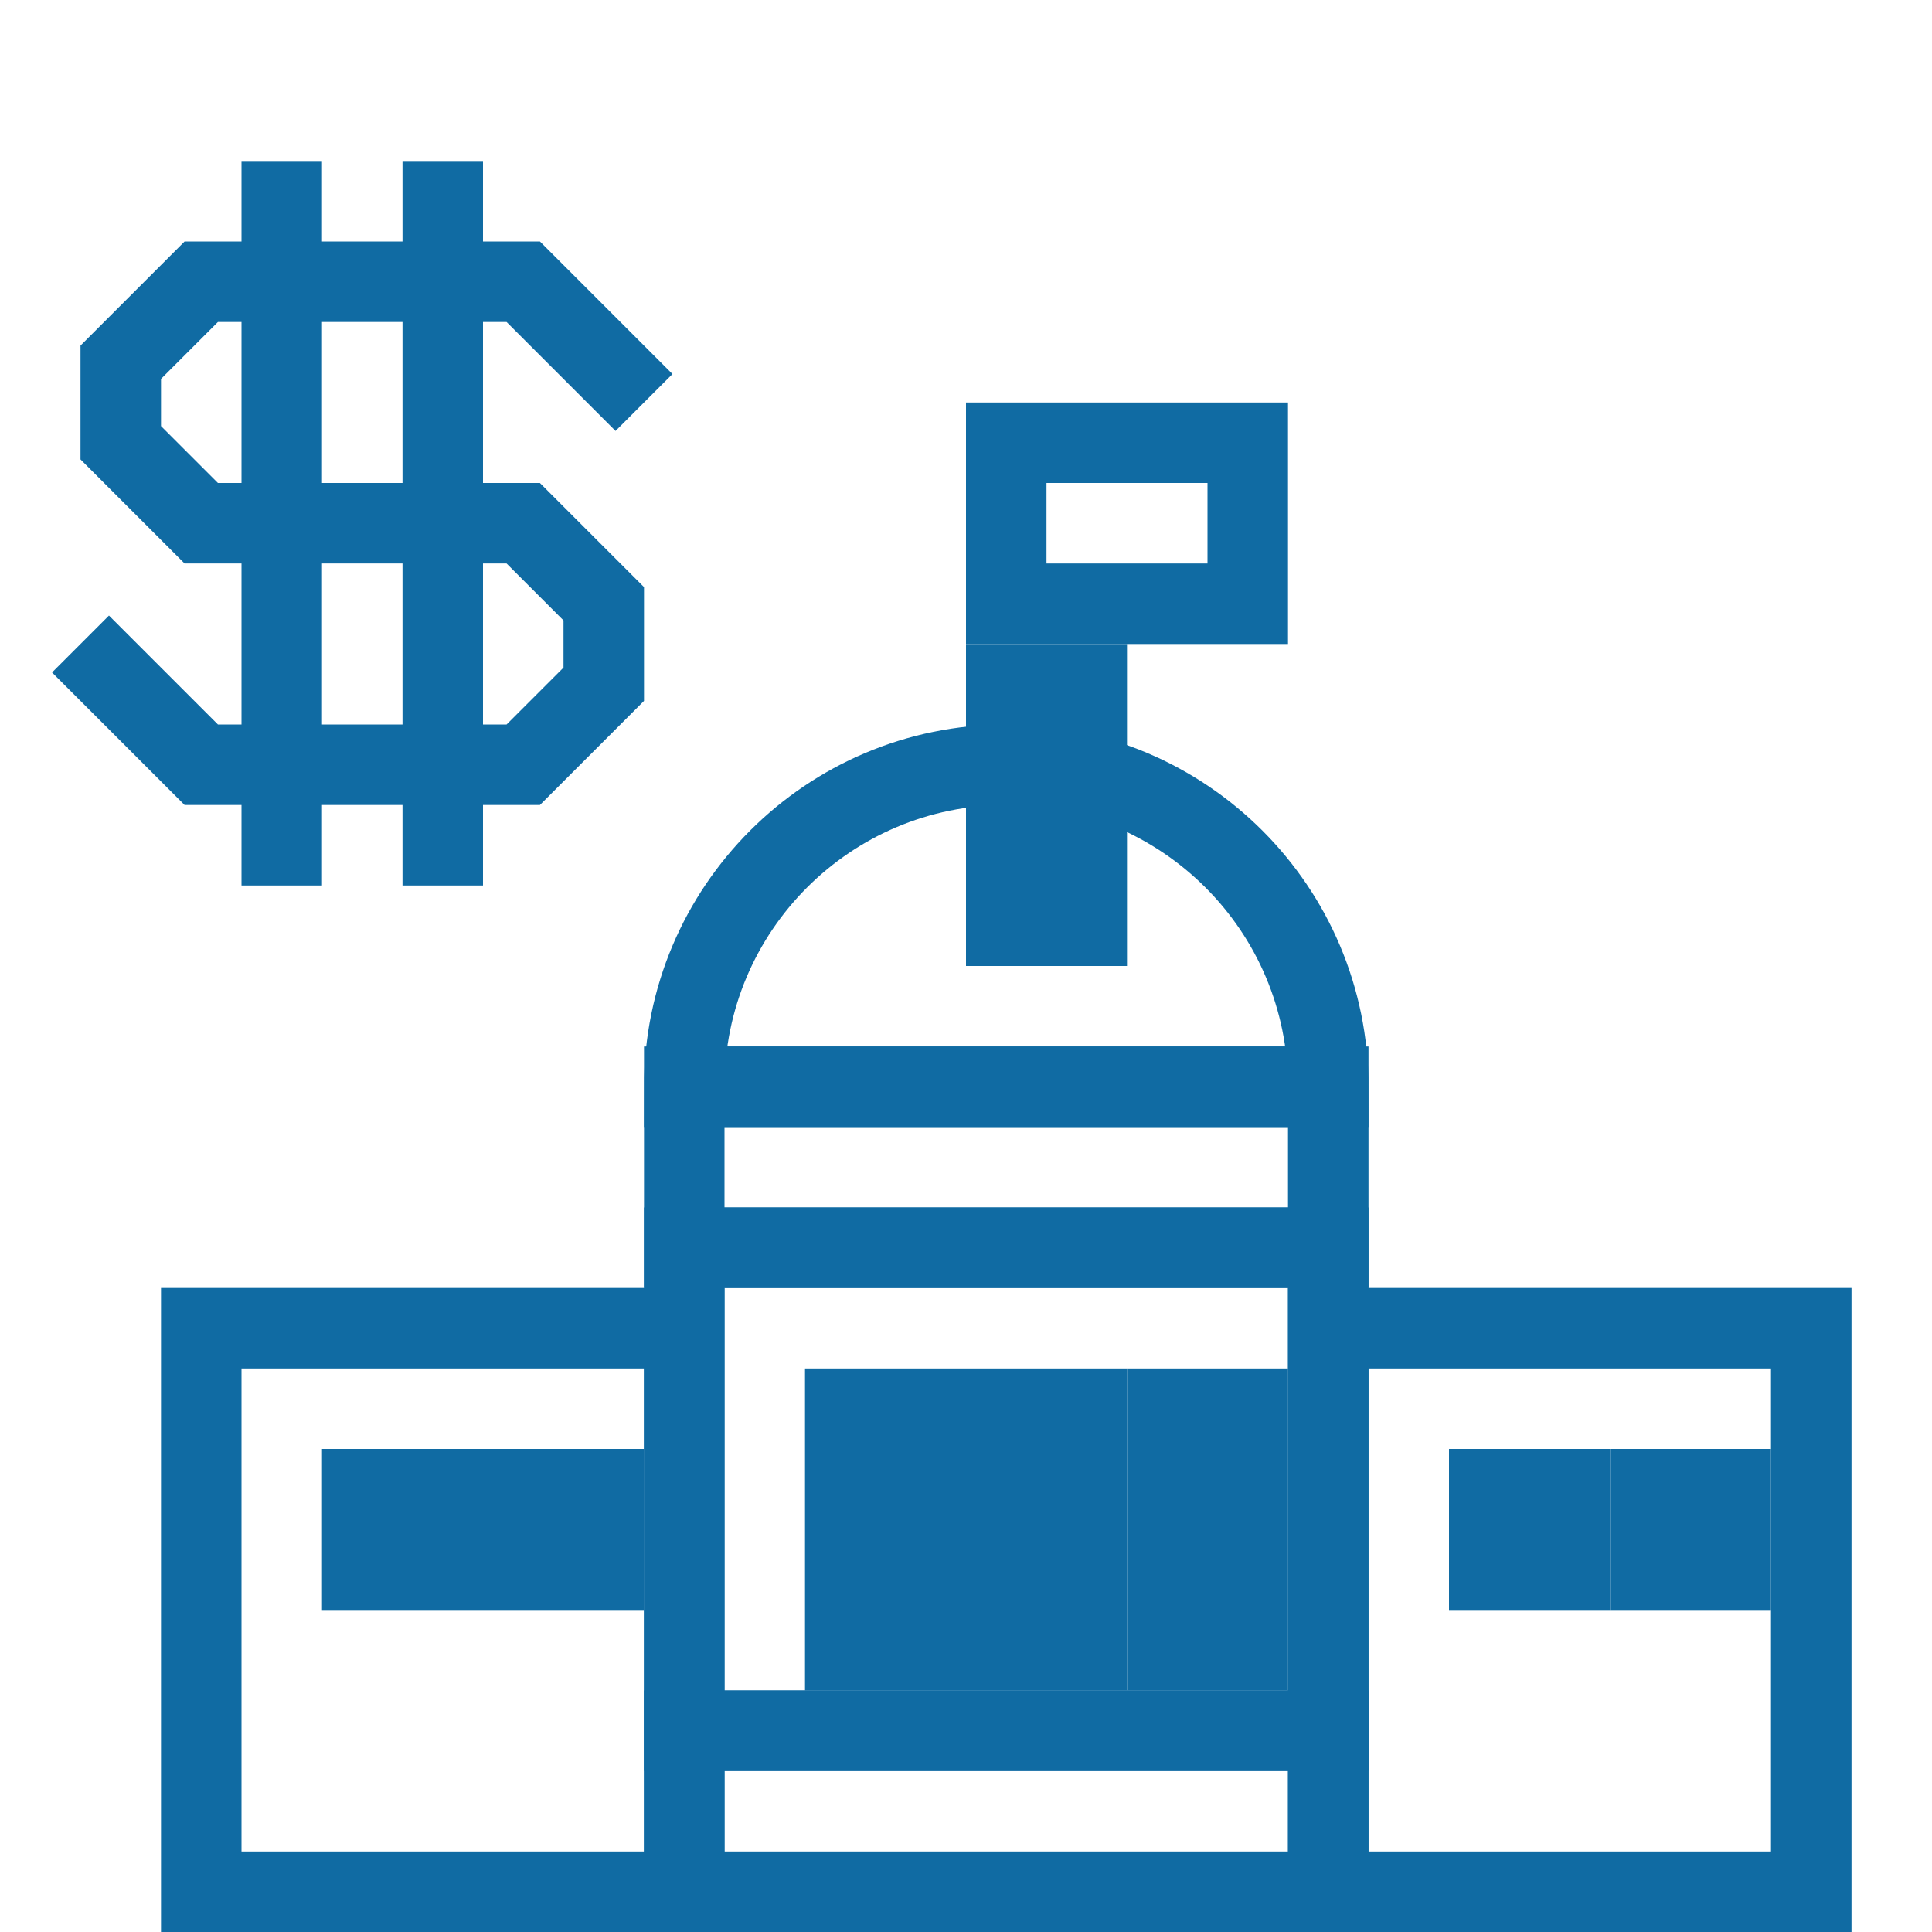<?xml version="1.0" encoding="UTF-8"?>
<svg width="24px" height="24px" viewBox="0 0 24 24" version="1.1" xmlns="http://www.w3.org/2000/svg" xmlns:xlink="http://www.w3.org/1999/xlink">
    <!-- Generator: Sketch 51.3 (57544) - http://www.bohemiancoding.com/sketch -->
    <title>TaxRoll</title>
    <desc>Created with Sketch.</desc>
    <defs></defs>
    <g id="TaxRoll" stroke="none" stroke-width="1" fill="none" fill-rule="evenodd">
        <rect id="Rectangle-8-Copy-17" stroke="#106ba3" fill-rule="nonzero" x="2.5" y="16.5" width="6" height="7"></rect>
        <rect id="Rectangle-8-Copy-18" stroke="#106ba3" fill-rule="nonzero" x="16.5" y="16.5" width="6" height="7"></rect>
        <rect id="Rectangle-8-Copy-19" stroke="#106ba3" fill-rule="nonzero" x="8.5" y="21.5" width="8" height="2"></rect>
        <rect id="Rectangle-8-Copy-20" stroke="#106ba3" fill-rule="nonzero" x="8.5" y="15.5" width="8" height="6"></rect>
        <rect id="Rectangle-8-Copy-22" stroke="#106ba3" fill-rule="nonzero" x="8.5" y="13.5" width="8" height="2"></rect>
        <path d="M8.5,13.5 L16.5,13.5 C16.5,11.291 14.709,9.5 12.5,9.5 C10.291,9.5 8.5,11.291 8.5,13.5 Z" id="Rectangle-8-Copy-21" stroke="#106ba3" fill-rule="nonzero"></path>
        <rect id="Rectangle-9-Copy-40" stroke="#106ba3" fill-rule="nonzero" x="4.5" y="18.5" width="1" height="1"></rect>
        <rect id="Rectangle-9-Copy-41" stroke="#106ba3" fill-rule="nonzero" x="6.5" y="18.5" width="1" height="1"></rect>
        <rect id="Rectangle-9-Copy-47" stroke="#106ba3" fill-rule="nonzero" x="12.5" y="8.5" width="1" height="3"></rect>
        <rect id="Rectangle-9-Copy-48" stroke="#106ba3" fill-rule="nonzero" x="12.5" y="5.5" width="3" height="2"></rect>
        <rect id="Rectangle-9-Copy-44" stroke="#106ba3" fill-rule="nonzero" x="10.5" y="17.5" width="1" height="3"></rect>
        <rect id="Rectangle-9-Copy-46" stroke="#106ba3" fill-rule="nonzero" x="14.5" y="17.5" width="1" height="3"></rect>
        <rect id="Rectangle-9-Copy-45" stroke="#106ba3" fill-rule="nonzero" x="12.5" y="17.5" width="1" height="3"></rect>
        <rect id="Rectangle-9-Copy-42" stroke="#106ba3" fill-rule="nonzero" x="18.5" y="18.5" width="1" height="1"></rect>
        <rect id="Rectangle-9-Copy-43" stroke="#106ba3" fill-rule="nonzero" x="20.5" y="18.5" width="1" height="1"></rect>
        <path d="M3.5,2.5 L3.5,10.5" id="Line-14" stroke="#106ba3" stroke-linecap="square" fill-rule="nonzero"></path>
        <path d="M5.5,2.5 L5.5,10.5" id="Line" stroke="#106ba3" stroke-linecap="square" fill-rule="nonzero"></path>
        <polyline id="Path-26" stroke="#106ba3" fill-rule="nonzero" points="8 5 6.5 3.5 2.5 3.5 1.5 4.5 1.5 5.5 2.5 6.5 6.5 6.5 7.5 7.5 7.5 8.5 6.5 9.5 2.5 9.5 1 8"></polyline>
    </g>
</svg>